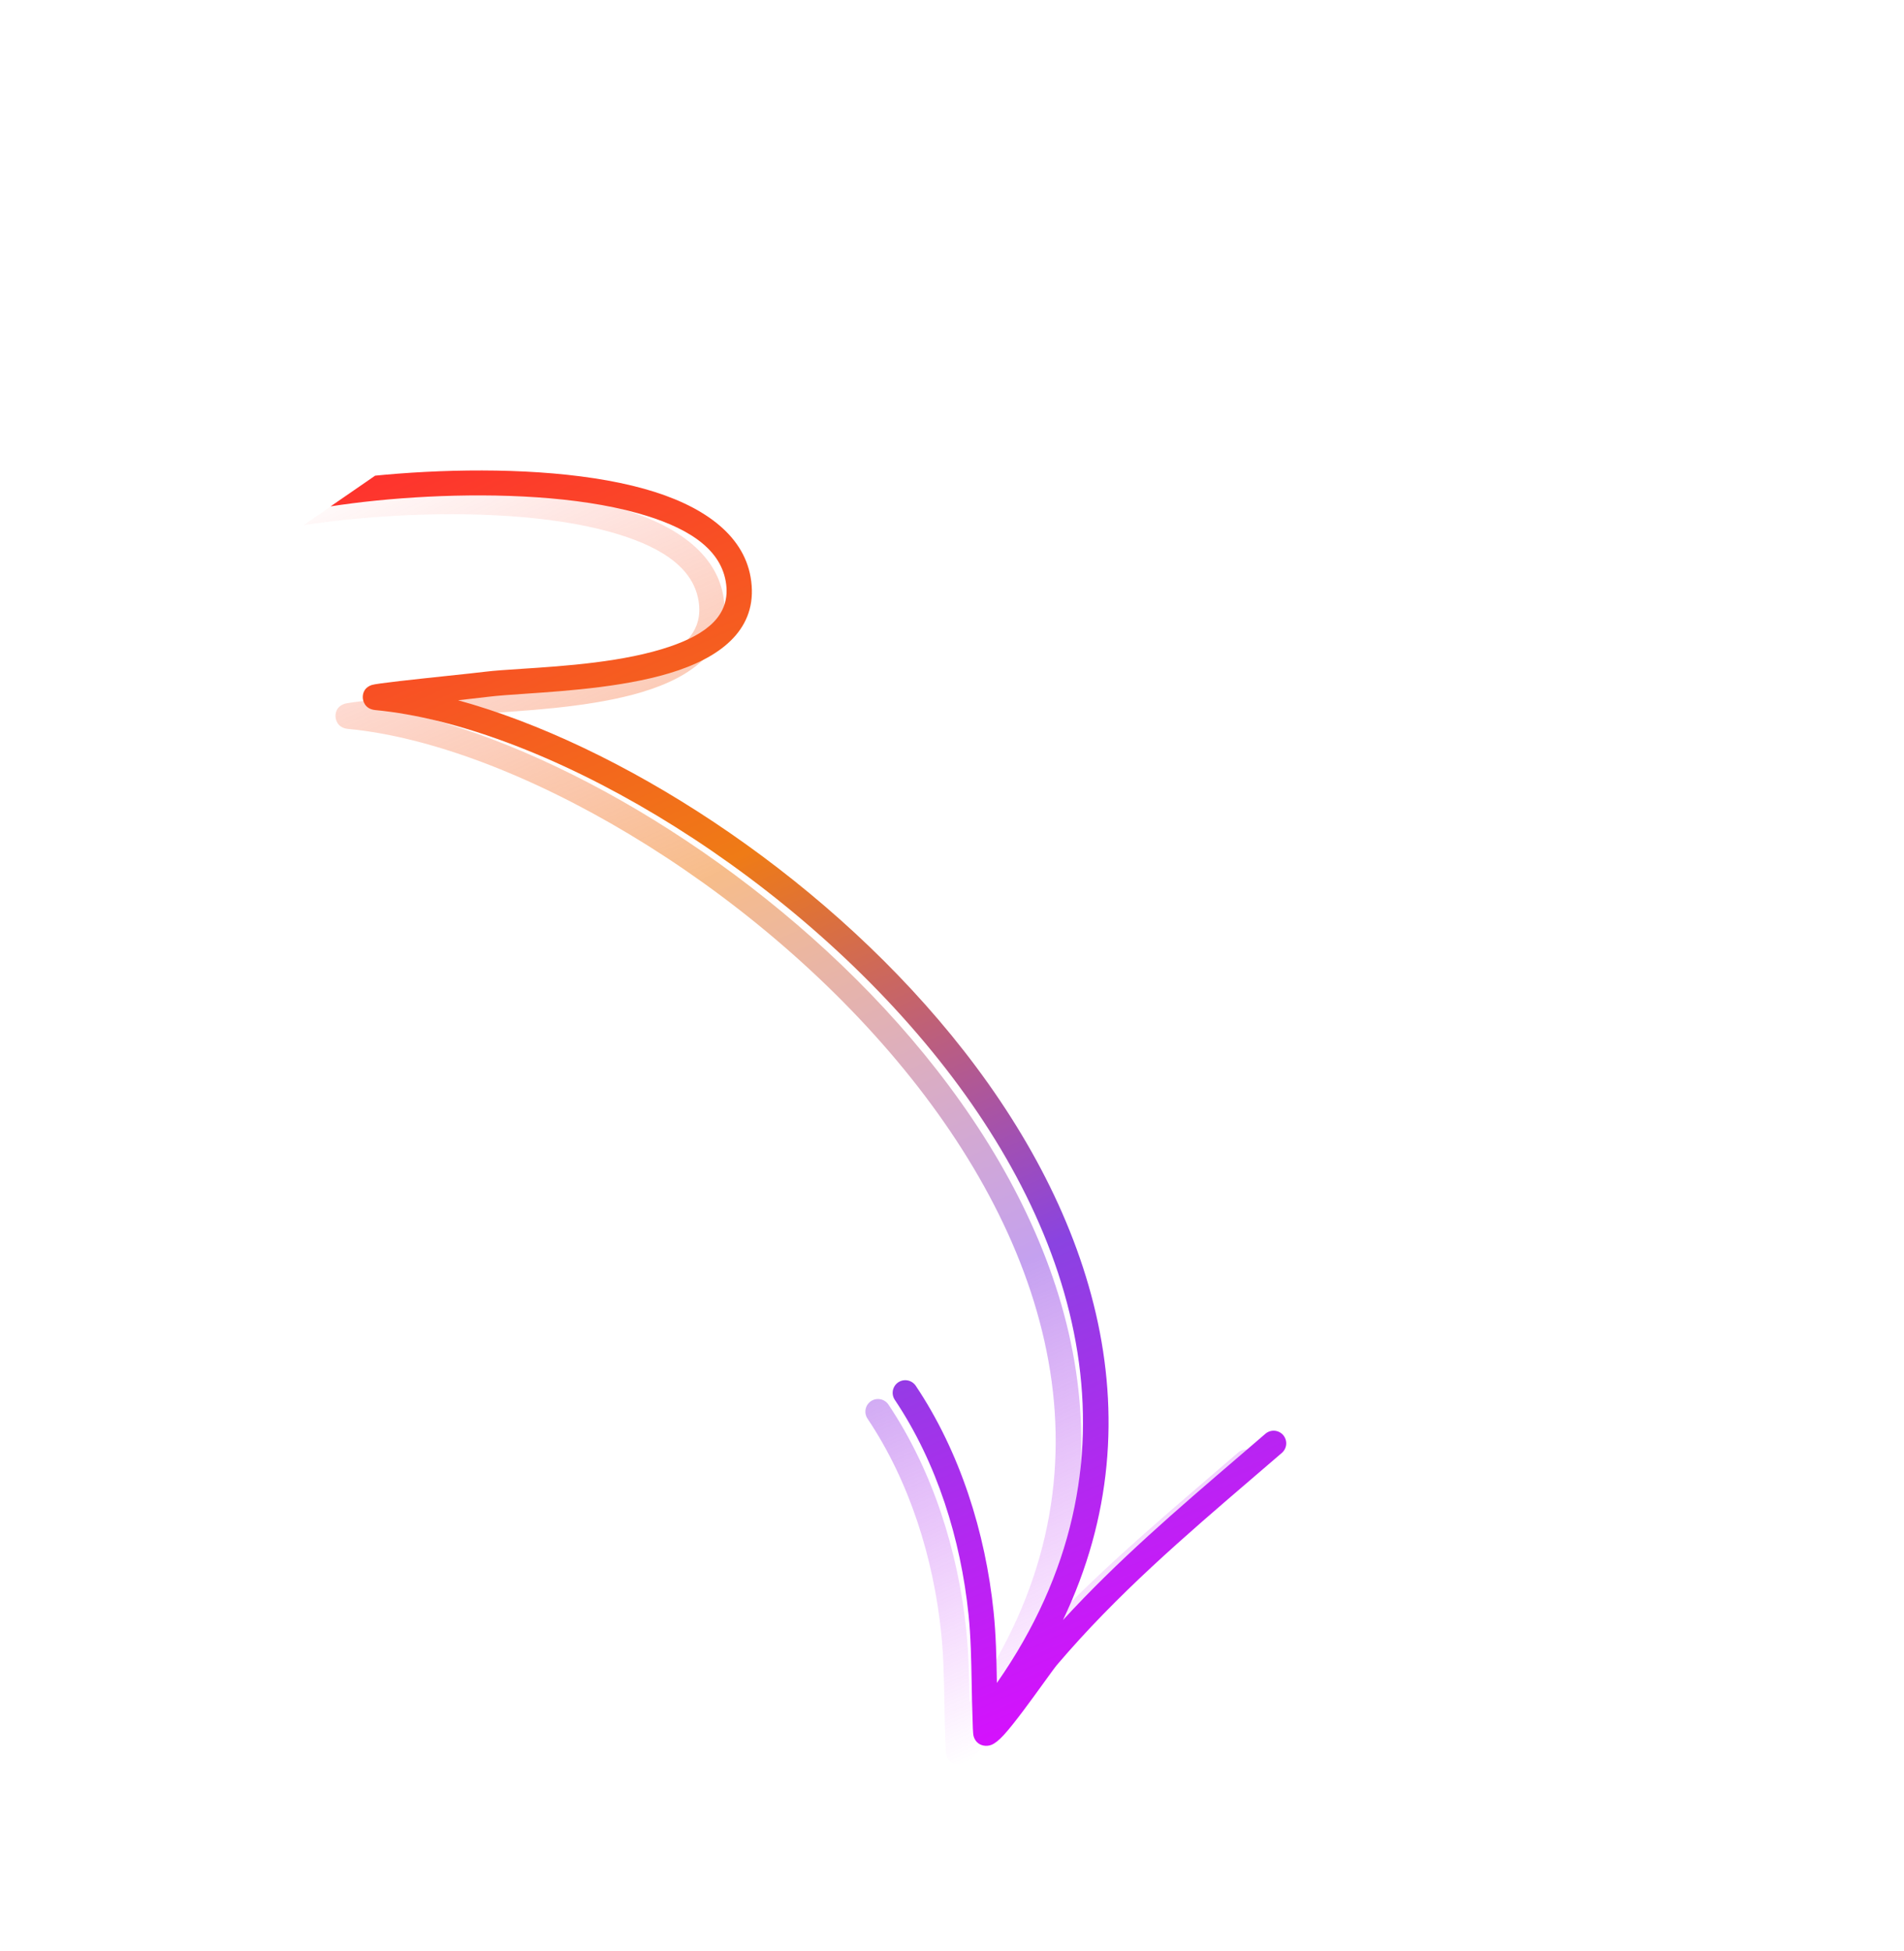 <svg width="163" height="167" viewBox="0 0 163 167" fill="none" xmlns="http://www.w3.org/2000/svg">
<g clip-path="url(#clip0_381_9462)">
<g clip-path="url(#clip1_381_9462)">
<g clip-path="url(#clip2_381_9462)">
<g filter="url(#filter0_f_381_9462)">
<path fill-rule="evenodd" clip-rule="evenodd" d="M83.006 145.65L83.003 145.466C82.967 143.496 82.931 141.53 82.726 139.56C82.027 132.787 79.866 125.896 76.062 120.216C75.902 119.978 75.655 119.813 75.374 119.757C75.093 119.702 74.802 119.759 74.563 119.918C74.326 120.078 74.161 120.325 74.106 120.606C74.05 120.887 74.109 121.178 74.267 121.416C77.88 126.805 79.914 133.354 80.577 139.779C80.778 141.727 80.812 143.67 80.848 145.618C80.862 146.651 80.887 147.683 80.924 148.715C80.933 149.122 80.952 149.981 81.013 150.195C81.185 150.819 81.654 150.968 81.882 151.008C82.069 151.044 82.304 151.042 82.572 150.934C82.79 150.844 83.166 150.575 83.591 150.109C84.494 149.127 85.973 147.08 87.021 145.63C87.562 144.882 87.988 144.291 88.162 144.087C93.316 138.038 99.05 133.123 104.992 128.028C105.793 127.343 106.596 126.655 107.403 125.958C107.62 125.77 107.753 125.505 107.774 125.219C107.795 124.933 107.702 124.651 107.516 124.433C107.423 124.326 107.31 124.238 107.183 124.174C107.057 124.11 106.919 124.072 106.777 124.062C106.636 124.052 106.494 124.069 106.36 124.114C106.225 124.158 106.1 124.229 105.993 124.321C105.215 124.992 104.44 125.657 103.666 126.32C98.421 130.818 93.338 135.177 88.661 140.267C97.101 122.614 90.923 104.67 79.125 90.225C67.543 76.043 50.534 65.29 36.88 61.545C37.997 61.421 38.959 61.309 39.468 61.246C40.254 61.148 41.344 61.074 42.622 60.986C46.369 60.73 51.727 60.363 55.758 58.976C59.881 57.558 62.632 55.069 61.922 51.002C61.277 47.305 57.77 44.825 52.806 43.443C42.12 40.467 24.676 42.305 19.551 44.223C19.283 44.323 19.066 44.526 18.947 44.787C18.828 45.047 18.818 45.344 18.919 45.613C19.019 45.881 19.222 46.098 19.483 46.217C19.743 46.335 20.04 46.345 20.309 46.245C25.227 44.407 41.971 42.666 52.228 45.523C56.238 46.64 59.275 48.386 59.794 51.372C60.31 54.319 58.044 55.905 55.053 56.934C51.15 58.279 45.963 58.616 42.319 58.853C41.053 58.937 39.974 59.006 39.198 59.102C38.574 59.181 37.367 59.309 36.008 59.452C33.259 59.744 29.89 60.098 29.485 60.239C28.729 60.499 28.713 61.128 28.724 61.335C28.731 61.495 28.822 62.292 29.799 62.385C43.737 63.708 64.217 75.386 77.451 91.589C90.123 107.104 96.144 126.834 83.006 145.65Z" fill="url(#paint0_linear_381_9462)" fill-opacity="0.5"/>
</g>
<path fill-rule="evenodd" clip-rule="evenodd" d="M85.342 144.038L85.34 143.855C85.303 141.884 85.267 139.919 85.062 137.948C84.363 131.176 82.202 124.285 78.398 118.604C78.239 118.367 77.991 118.202 77.71 118.146C77.429 118.09 77.138 118.148 76.899 118.306C76.662 118.466 76.497 118.714 76.441 118.995C76.385 119.276 76.444 119.567 76.603 119.806C80.215 125.194 82.25 131.742 82.913 138.168C83.114 140.115 83.148 142.059 83.183 144.007C83.2 144.971 83.218 145.936 83.255 146.902L83.26 147.104C83.269 147.511 83.288 148.37 83.348 148.584C83.521 149.207 83.991 149.356 84.217 149.397C84.405 149.432 84.64 149.431 84.907 149.323C85.126 149.233 85.502 148.964 85.927 148.497C86.83 147.516 88.309 145.468 89.357 144.018C89.898 143.27 90.324 142.68 90.498 142.477C95.651 136.427 101.385 131.512 107.328 126.417C108.129 125.732 108.932 125.043 109.739 124.347C109.956 124.159 110.089 123.893 110.11 123.607C110.131 123.322 110.038 123.039 109.852 122.822C109.759 122.714 109.646 122.626 109.52 122.562C109.393 122.499 109.255 122.46 109.114 122.45C108.972 122.44 108.83 122.457 108.696 122.502C108.561 122.547 108.436 122.617 108.329 122.71C107.551 123.38 106.775 124.046 106.003 124.709C100.756 129.207 95.673 133.566 90.997 138.657C99.437 121.002 93.259 103.058 81.46 88.614C69.878 74.433 52.87 63.678 39.216 59.933C40.333 59.81 41.295 59.697 41.804 59.635C42.589 59.537 43.679 59.463 44.957 59.375C48.704 59.12 54.062 58.752 58.093 57.365C62.217 55.947 64.967 53.458 64.258 49.391C63.613 45.694 60.105 43.215 55.142 41.832C44.455 38.856 27.011 40.694 21.887 42.611C21.754 42.661 21.633 42.736 21.529 42.833C21.425 42.93 21.342 43.046 21.283 43.175C21.224 43.304 21.192 43.444 21.187 43.585C21.182 43.727 21.205 43.868 21.255 44.001C21.305 44.134 21.38 44.256 21.477 44.359C21.573 44.463 21.69 44.547 21.819 44.605C21.948 44.664 22.087 44.697 22.229 44.702C22.371 44.706 22.512 44.683 22.645 44.633C27.563 42.795 44.306 41.056 54.564 43.912C58.573 45.029 61.61 46.775 62.13 49.761C62.645 52.708 60.379 54.294 57.389 55.322C53.485 56.668 48.298 57.005 44.654 57.242C43.389 57.325 42.31 57.395 41.534 57.491C40.91 57.569 39.703 57.697 38.344 57.84C35.595 58.132 32.225 58.488 31.821 58.627C31.064 58.888 31.049 59.517 31.059 59.724C31.067 59.884 31.159 60.68 32.136 60.773C46.073 62.097 66.552 73.775 79.787 89.978C92.46 105.492 98.48 125.223 85.342 144.038Z" fill="url(#paint1_linear_381_9462)"/>
</g>
</g>
</g>
<defs>
<filter id="filter0_f_381_9462" x="3.85" y="26.876" width="118.928" height="139.153" filterUnits="userSpaceOnUse" color-interpolation-filters="sRGB">
<feFlood flood-opacity="0" result="BackgroundImageFix"/>
<feBlend mode="normal" in="SourceGraphic" in2="BackgroundImageFix" result="shape"/>
<feGaussianBlur stdDeviation="7.5" result="effect1_foregroundBlur_381_9462"/>
</filter>
<linearGradient id="paint0_linear_381_9462" x1="41.168" y1="34.738" x2="90.595" y2="147.415" gradientUnits="userSpaceOnUse">
<stop stop-color="#FF2F2F" stop-opacity="0"/>
<stop offset="0.363" stop-color="#EF7B16"/>
<stop offset="0.698" stop-color="#8A43E1"/>
<stop offset="1" stop-color="#D511FD" stop-opacity="0"/>
</linearGradient>
<linearGradient id="paint1_linear_381_9462" x1="43.503" y1="33.127" x2="92.931" y2="145.803" gradientUnits="userSpaceOnUse">
<stop stop-color="#FF2F2F"/>
<stop offset="0.363" stop-color="#EF7B16"/>
<stop offset="0.698" stop-color="#8A43E1"/>
<stop offset="1" stop-color="#D511FD"/>
</linearGradient>
<clipPath id="clip0_381_9462">
<rect width="126" height="110.737" fill="white" transform="translate(91.172) rotate(55.42)"/>
</clipPath>
<clipPath id="clip1_381_9462">
<rect width="126" height="123" fill="white" transform="translate(81.172) rotate(55.42)"/>
</clipPath>
<clipPath id="clip2_381_9462">
<rect width="155" height="123" fill="white" transform="translate(72.941 -11.938) rotate(55.42)"/>
</clipPath>
</defs>
</svg>
